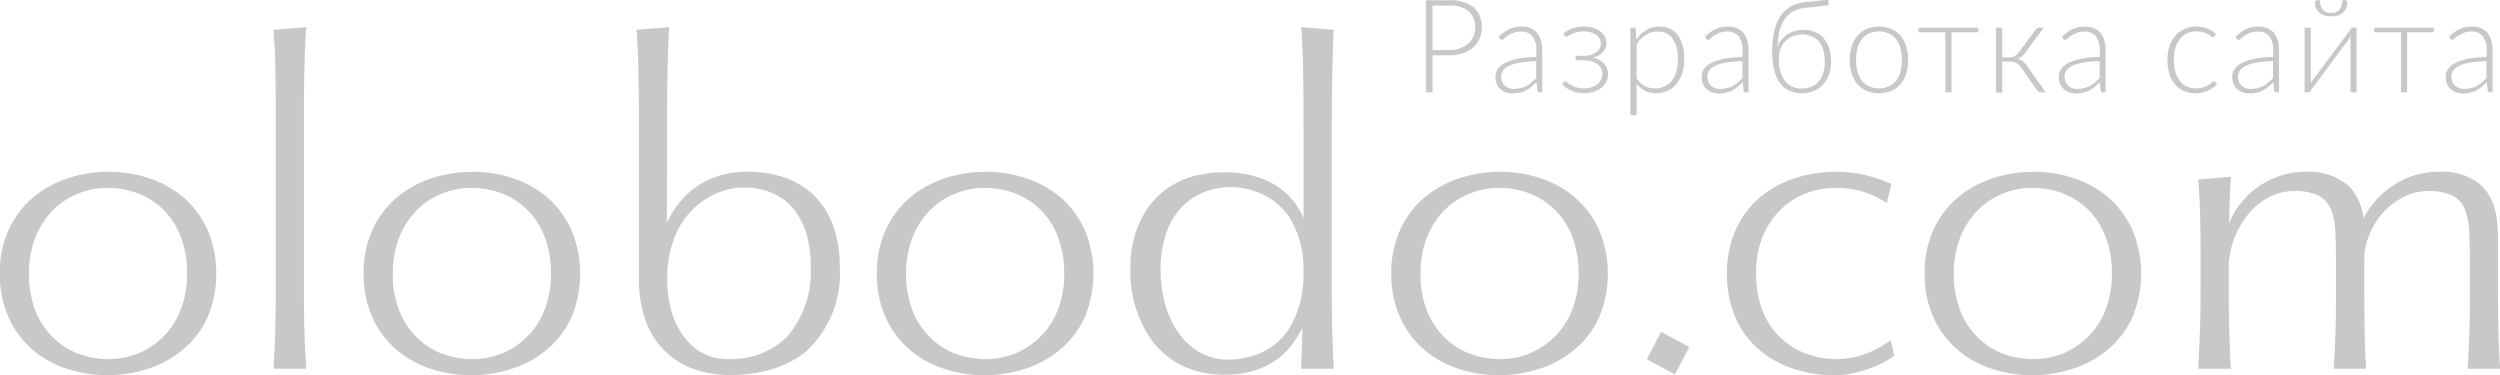<svg xmlns="http://www.w3.org/2000/svg" width="140" height="21" viewBox="0 0 140 21">
<defs>
    <style>
      .cls-1 {
        fill: #c8c8c8;
        fill-rule: evenodd;
      }
    </style>
  </defs>
  <path id="Разработка_сайта" data-name="Разработка сайта" class="cls-1" d="M610.976,8133.01a7.262,7.262,0,0,0,2.342-.37,5.615,5.615,0,0,0,1.947-1.08,5.058,5.058,0,0,0,1.362-1.8,6.348,6.348,0,0,0,.007-4.86,5.317,5.317,0,0,0-1.332-1.82,5.7,5.7,0,0,0-1.9-1.08,7.026,7.026,0,0,0-2.3-.38,7.421,7.421,0,0,0-2.329.37,5.977,5.977,0,0,0-1.936,1.08,5.154,5.154,0,0,0-1.362,1.82,5.793,5.793,0,0,0-.486,2.43,5.89,5.89,0,0,0,.474,2.41,5.144,5.144,0,0,0,1.325,1.82,5.545,5.545,0,0,0,1.9,1.08,6.972,6.972,0,0,0,2.293.38h0Zm-4.351-5.68a5.475,5.475,0,0,1,.37-2.07,4.465,4.465,0,0,1,1.023-1.54,4.067,4.067,0,0,1,1.386-.89,4.267,4.267,0,0,1,1.609-.31,4.881,4.881,0,0,1,1.658.29,4.091,4.091,0,0,1,2.434,2.41,5.561,5.561,0,0,1,.37,2.1,5.448,5.448,0,0,1-.364,2.05,4.181,4.181,0,0,1-1.017,1.53,4.265,4.265,0,0,1-1.4.91,4.455,4.455,0,0,1-1.608.3,4.912,4.912,0,0,1-1.67-.29,4.019,4.019,0,0,1-1.4-.88,4.2,4.2,0,0,1-1.023-1.52,5.472,5.472,0,0,1-.37-2.09h0Zm13.817,0.86c0,1.29-.02,2.38-0.061,3.25l-0.062,1.21h1.836l-0.074-1.21c-0.041-.87-0.061-1.96-0.061-3.25v-9.97c0-.68.008-1.42,0.025-2.21q0.036-1.71.11-2.49l-1.836.15,0.062,1c0.041,0.82.061,2.04,0.061,3.65v9.87Zm10.908,4.82a7.258,7.258,0,0,0,2.342-.37,5.61,5.61,0,0,0,1.948-1.08,5.081,5.081,0,0,0,1.362-1.8,6.342,6.342,0,0,0,.006-4.86,5.314,5.314,0,0,0-1.331-1.82,5.707,5.707,0,0,0-1.9-1.08,7.02,7.02,0,0,0-2.3-.38,7.428,7.428,0,0,0-2.33.37,5.962,5.962,0,0,0-1.935,1.08,5.13,5.13,0,0,0-1.362,1.82,5.778,5.778,0,0,0-.487,2.43,5.89,5.89,0,0,0,.474,2.41,5.156,5.156,0,0,0,1.325,1.82,5.55,5.55,0,0,0,1.9,1.08,6.966,6.966,0,0,0,2.292.38h0ZM627,8127.33a5.475,5.475,0,0,1,.37-2.07,4.48,4.48,0,0,1,1.023-1.54,4.08,4.08,0,0,1,1.387-.89,4.262,4.262,0,0,1,1.608-.31,4.881,4.881,0,0,1,1.658.29,4.1,4.1,0,0,1,2.435,2.41,5.581,5.581,0,0,1,.369,2.1,5.468,5.468,0,0,1-.363,2.05,4.206,4.206,0,0,1-1.017,1.53,4.265,4.265,0,0,1-1.4.91,4.46,4.46,0,0,1-1.609.3,4.916,4.916,0,0,1-1.67-.29,4.029,4.029,0,0,1-1.4-.88,4.216,4.216,0,0,1-1.023-1.52,5.472,5.472,0,0,1-.37-2.09h0Zm25.022-.46a6.457,6.457,0,0,0-.345-2.17,4.608,4.608,0,0,0-1-1.66,4.352,4.352,0,0,0-1.614-1.05,6.049,6.049,0,0,0-2.157-.37,4.88,4.88,0,0,0-3.144,1.01,5.141,5.141,0,0,0-1.417,1.86c0-1.36,0-2.41.012-3.14v-3.13c0-.68.008-1.42,0.025-2.21q0.038-1.875.1-2.49l-1.837.15,0.025,0.27c0.024,0.4.041,0.72,0.049,0.96,0.041,1.02.061,2.64,0.061,4.87v7.96a6.732,6.732,0,0,0,.358,2.17,4.536,4.536,0,0,0,1,1.66,4.4,4.4,0,0,0,1.615,1.07,6.013,6.013,0,0,0,2.145.37,8.29,8.29,0,0,0,2.385-.34,5.432,5.432,0,0,0,1.917-1.03,5.968,5.968,0,0,0,1.824-4.76h0Zm-1.627-.03a5.6,5.6,0,0,1-1.282,3.98,4.329,4.329,0,0,1-3.008,1.28,2.769,2.769,0,0,1-.32.01,2.963,2.963,0,0,1-2.354-1.09,4.3,4.3,0,0,1-.783-1.44,5.924,5.924,0,0,1-.277-1.87v-0.08a5.9,5.9,0,0,1,.7-2.97,4.452,4.452,0,0,1,1.578-1.59,4.019,4.019,0,0,1,1.627-.55c0.09-.01.226-0.01,0.407-0.01a3.938,3.938,0,0,1,1.442.25,3.287,3.287,0,0,1,1.134.74,3.848,3.848,0,0,1,.844,1.42,5.879,5.879,0,0,1,.29,1.92h0Zm9.7,6.17a7.258,7.258,0,0,0,2.342-.37,5.61,5.61,0,0,0,1.948-1.08,5.081,5.081,0,0,0,1.362-1.8,6.342,6.342,0,0,0,.006-4.86,5.314,5.314,0,0,0-1.331-1.82,5.717,5.717,0,0,0-1.905-1.08,7.021,7.021,0,0,0-2.3-.38,7.426,7.426,0,0,0-2.329.37,5.962,5.962,0,0,0-1.935,1.08,5.13,5.13,0,0,0-1.362,1.82,5.778,5.778,0,0,0-.487,2.43,5.89,5.89,0,0,0,.474,2.41,5.156,5.156,0,0,0,1.325,1.82,5.55,5.55,0,0,0,1.9,1.08,6.966,6.966,0,0,0,2.292.38h0Zm-4.351-5.68a5.475,5.475,0,0,1,.37-2.07,4.465,4.465,0,0,1,1.023-1.54,4.071,4.071,0,0,1,1.387-.89,4.262,4.262,0,0,1,1.608-.31,4.881,4.881,0,0,1,1.658.29,4.091,4.091,0,0,1,2.434,2.41,5.561,5.561,0,0,1,.37,2.1,5.468,5.468,0,0,1-.363,2.05,4.206,4.206,0,0,1-1.017,1.53,4.276,4.276,0,0,1-1.4.91,4.46,4.46,0,0,1-1.609.3,4.916,4.916,0,0,1-1.67-.29,4.019,4.019,0,0,1-1.4-.88,4.2,4.2,0,0,1-1.023-1.52,5.472,5.472,0,0,1-.37-2.09h0Zm12.56-.26a6.6,6.6,0,0,0,1.023,3.73,4.653,4.653,0,0,0,2.958,2.05,5.935,5.935,0,0,0,1.134.13,2.329,2.329,0,0,0,.3-0.01,4.653,4.653,0,0,0,2.9-.92,3.818,3.818,0,0,0,.733-0.75,8.164,8.164,0,0,0,.586-0.92c-0.017.45-.025,0.76-0.025,0.92l-0.037.95-0.012.4h1.836c-0.033-.45-0.053-0.85-0.061-1.21-0.041-.87-0.062-1.96-0.062-3.25v-8.71q0-2.415.062-4.62l0.037-.93,0.024-.26-1.836-.15,0.024,0.27c0.025,0.4.041,0.71,0.05,0.95,0.041,0.98.061,2.48,0.061,4.52v4.97a3.869,3.869,0,0,0-.48-0.86,4.054,4.054,0,0,0-2.046-1.43,5.743,5.743,0,0,0-1.9-.29,6,6,0,0,0-1.282.12,4.609,4.609,0,0,0-2.958,1.79,5.778,5.778,0,0,0-1.023,3.51h0Zm1.689,0a6.174,6.174,0,0,1,.259-1.83,4.122,4.122,0,0,1,.752-1.45,3.508,3.508,0,0,1,1.257-.96,3.921,3.921,0,0,1,1.676-.35,4.123,4.123,0,0,1,1.6.33,3.676,3.676,0,0,1,1.676,1.37,5.324,5.324,0,0,1,.776,3.02,5.816,5.816,0,0,1-.739,3.11,3.693,3.693,0,0,1-1.6,1.43,4.148,4.148,0,0,1-.986.31,4.876,4.876,0,0,1-.862.09,3.239,3.239,0,0,1-1.56-.38,3.62,3.62,0,0,1-1.189-1.04,5.12,5.12,0,0,1-.789-1.64,7.247,7.247,0,0,1-.271-2.01h0Zm18.908,5.94a7.267,7.267,0,0,0,2.342-.37,5.615,5.615,0,0,0,1.947-1.08,5.058,5.058,0,0,0,1.362-1.8,6.342,6.342,0,0,0,.006-4.86,5.3,5.3,0,0,0-1.331-1.82,5.7,5.7,0,0,0-1.9-1.08,7.026,7.026,0,0,0-2.3-.38,7.432,7.432,0,0,0-2.33.37,5.983,5.983,0,0,0-1.935,1.08,5.154,5.154,0,0,0-1.362,1.82,5.793,5.793,0,0,0-.487,2.43,5.874,5.874,0,0,0,.475,2.41,5.144,5.144,0,0,0,1.325,1.82,5.545,5.545,0,0,0,1.9,1.08,6.968,6.968,0,0,0,2.293.38h0Zm-4.351-5.68a5.475,5.475,0,0,1,.37-2.07,4.465,4.465,0,0,1,1.023-1.54,4.067,4.067,0,0,1,1.386-.89,4.267,4.267,0,0,1,1.609-.31,4.881,4.881,0,0,1,1.658.29,4.091,4.091,0,0,1,2.434,2.41,5.561,5.561,0,0,1,.37,2.1,5.468,5.468,0,0,1-.364,2.05,4.181,4.181,0,0,1-1.017,1.53,4.265,4.265,0,0,1-1.4.91,4.459,4.459,0,0,1-1.608.3,4.912,4.912,0,0,1-1.67-.29,4.019,4.019,0,0,1-1.4-.88,4.2,4.2,0,0,1-1.023-1.52,5.472,5.472,0,0,1-.37-2.09h0Zm12.671,4.79,1.577,0.85,0.8-1.54-1.578-.85Zm10.538-9.6a5.132,5.132,0,0,1,2.9.84l0.259-1.05a5.4,5.4,0,0,0-.875-0.34,6.942,6.942,0,0,0-2.207-.35,7.561,7.561,0,0,0-2.36.37,5.965,5.965,0,0,0-1.942,1.08,5.141,5.141,0,0,0-1.343,1.82,5.84,5.84,0,0,0-.481,2.43,6.121,6.121,0,0,0,.462,2.43,4.854,4.854,0,0,0,1.3,1.8,5.536,5.536,0,0,0,1.9,1.08,7.215,7.215,0,0,0,2.361.38,4.653,4.653,0,0,0,1.195-.15,6.2,6.2,0,0,0,1.788-.7,2.079,2.079,0,0,0,.357-0.24l-0.185-.85-0.32.19a5.115,5.115,0,0,1-.654.37,4.9,4.9,0,0,1-2.021.48,5.143,5.143,0,0,1-1.713-.29,4.155,4.155,0,0,1-2.466-2.39,5.509,5.509,0,0,1-.369-2.1,5.256,5.256,0,0,1,.357-2.06,4.48,4.48,0,0,1,1.023-1.54,4.232,4.232,0,0,1,1.4-.9,4.6,4.6,0,0,1,1.633-.31h0Zm11.007,10.49a7.258,7.258,0,0,0,2.342-.37,5.61,5.61,0,0,0,1.948-1.08,5.081,5.081,0,0,0,1.362-1.8,6.342,6.342,0,0,0,.006-4.86,5.3,5.3,0,0,0-1.331-1.82,5.707,5.707,0,0,0-1.9-1.08,7.02,7.02,0,0,0-2.3-.38,7.428,7.428,0,0,0-2.33.37,5.983,5.983,0,0,0-1.935,1.08,5.13,5.13,0,0,0-1.362,1.82,5.778,5.778,0,0,0-.487,2.43,5.874,5.874,0,0,0,.475,2.41,5.144,5.144,0,0,0,1.325,1.82,5.545,5.545,0,0,0,1.9,1.08,6.966,6.966,0,0,0,2.292.38h0Zm-4.351-5.68a5.494,5.494,0,0,1,.37-2.07,4.494,4.494,0,0,1,1.023-1.54,4.08,4.08,0,0,1,1.387-.89,4.266,4.266,0,0,1,1.608-.31,4.881,4.881,0,0,1,1.658.29,4.089,4.089,0,0,1,2.435,2.41,5.581,5.581,0,0,1,.369,2.1,5.468,5.468,0,0,1-.363,2.05,4.206,4.206,0,0,1-1.017,1.53,4.265,4.265,0,0,1-1.4.91,4.46,4.46,0,0,1-1.609.3,4.916,4.916,0,0,1-1.67-.29,4.029,4.029,0,0,1-1.4-.88,4.229,4.229,0,0,1-1.023-1.52,5.491,5.491,0,0,1-.37-2.09h0Zm13.818,0.86c0,1.12-.025,2.2-0.074,3.25l-0.062,1.21h1.837c-0.033-.45-0.054-0.85-0.062-1.21-0.041-.87-0.062-1.96-0.062-3.25v-1.35a4.53,4.53,0,0,1,.3-1.45,5.1,5.1,0,0,1,.746-1.34,3.807,3.807,0,0,1,1.177-.99,3.045,3.045,0,0,1,1.461-.36,2.954,2.954,0,0,1,1.313.24,1.543,1.543,0,0,1,.708.74,3.329,3.329,0,0,1,.247,1.08c0.033,0.42.049,1.02,0.049,1.81v1.64c0,0.94,0,1.59-.012,1.96-0.017.71-.054,1.54-0.111,2.48h1.824c-0.033-.39-0.053-0.78-0.062-1.15q-0.048-1.005-.049-3.36v-1.7a3.626,3.626,0,0,1,.3-1.34,4.328,4.328,0,0,1,.764-1.21,4.147,4.147,0,0,1,1.153-.87,2.946,2.946,0,0,1,1.362-.32,3.038,3.038,0,0,1,1.325.24,1.471,1.471,0,0,1,.708.74,3.329,3.329,0,0,1,.247,1.08c0.033,0.42.049,1.02,0.049,1.81v1.64c0,0.94,0,1.59-.012,1.96-0.017.71-.054,1.54-0.111,2.48h1.824c-0.033-.39-0.053-0.78-0.061-1.15q-0.063-1.275-.062-3.36v-2.88a6.937,6.937,0,0,0-.074-1.02,3.162,3.162,0,0,0-.813-1.82,3.365,3.365,0,0,0-2.441-.8,4.585,4.585,0,0,0-2.588.8,4.819,4.819,0,0,0-.968.85,3.987,3.987,0,0,0-.647.98,3.08,3.08,0,0,0-.826-1.84,3.443,3.443,0,0,0-2.465-.79,4.362,4.362,0,0,0-1.442.25,4.672,4.672,0,0,0-1.258.66,4.778,4.778,0,0,0-.943.93,3.546,3.546,0,0,0-.585,1.07c0.016-1.12.037-1.83,0.062-2.12l0.037-.51-1.837.15,0.062,0.87c0.049,0.88.074,2.05,0.074,3.52v1.75Zm16.211-11.02a0.12,0.12,0,0,1-.133-0.1l-0.051-.46c-0.1.09-.2,0.18-0.294,0.26a2.1,2.1,0,0,1-.3.2,1.8,1.8,0,0,1-.343.12,1.7,1.7,0,0,1-.4.04,1.41,1.41,0,0,1-.356-0.05,1.088,1.088,0,0,1-.309-0.17,0.836,0.836,0,0,1-.216-0.29,1.031,1.031,0,0,1-.081-0.43,0.74,0.74,0,0,1,.13-0.42,1.008,1.008,0,0,1,.407-0.34,2.628,2.628,0,0,1,.712-0.24,6,6,0,0,1,1.044-.1v-0.38a1.219,1.219,0,0,0-.215-0.77,0.763,0.763,0,0,0-.636-0.27,1.169,1.169,0,0,0-.442.07,1.548,1.548,0,0,0-.308.16,1.9,1.9,0,0,0-.205.16,0.209,0.209,0,0,1-.134.07,0.075,0.075,0,0,1-.065-0.02,0.116,0.116,0,0,1-.043-0.04l-0.061-.11a2.119,2.119,0,0,1,.591-0.43,1.592,1.592,0,0,1,.7-0.14,1.309,1.309,0,0,1,.5.09,0.955,0.955,0,0,1,.358.26,1.246,1.246,0,0,1,.215.42,2,2,0,0,1,.072.55v2.36h-0.137Zm-0.2-1.75a6.781,6.781,0,0,0-.883.08,2.553,2.553,0,0,0-.612.17,0.985,0.985,0,0,0-.353.26,0.589,0.589,0,0,0-.113.35,0.714,0.714,0,0,0,.059.31,0.559,0.559,0,0,0,.159.22,0.641,0.641,0,0,0,.229.13,0.811,0.811,0,0,0,.27.04,1.538,1.538,0,0,0,.384-0.05,1.618,1.618,0,0,0,.324-0.12,1.661,1.661,0,0,0,.28-0.2c0.086-.07.172-0.16,0.256-0.24v-0.95Zm-4.441,1.75h-0.346v-3.36h-1.5v-0.26H741.3v0.26h-1.5v3.36Zm-3.183-2.92c0-.07,0-0.14.01-0.22-0.014.03-.03,0.06-0.047,0.09a0.608,0.608,0,0,1-.046.07c0,0.01-.039.05-0.1,0.14s-0.145.2-.247,0.33-0.218.29-.346,0.46-0.259.35-.391,0.53c-0.313.42-.667,0.9-1.064,1.43a0.114,0.114,0,0,1-.056.06,0.11,0.11,0,0,1-.074.03h-0.2v-3.62h0.346v2.92c0,0.03,0,.07,0,0.11s-0.006.07-.01,0.11c0.014-.03.03-0.06,0.047-0.09a0.608,0.608,0,0,1,.046-0.07c0-.01.036-0.05,0.1-0.14s0.146-.19.248-0.33,0.217-.29.345-0.47,0.258-.34.392-0.52c0.313-.42.667-0.9,1.064-1.43a0.2,0.2,0,0,1,.056-0.07,0.185,0.185,0,0,1,.074-0.02h0.2v3.62h-0.342v-2.92Zm-1.078-1.34a0.957,0.957,0,0,1-.673-0.21,0.734,0.734,0,0,1-.225-0.56,0.156,0.156,0,0,1,.025-0.09,0.082,0.082,0,0,1,.065-0.03h0.191a0.8,0.8,0,0,0,.144.53,0.6,0.6,0,0,0,.473.17,0.593,0.593,0,0,0,.468-0.17,0.8,0.8,0,0,0,.144-0.53h0.2a0.074,0.074,0,0,1,.063.03,0.163,0.163,0,0,1,.024.09,0.737,0.737,0,0,1-.224.56A0.946,0.946,0,0,1,735.543,8112.91Zm-3.187,4.16-0.05-.46c-0.1.09-.2,0.18-0.294,0.26a2.1,2.1,0,0,1-.3.2,1.816,1.816,0,0,1-.342.12,1.714,1.714,0,0,1-.4.04,1.411,1.411,0,0,1-.357-0.05,1.083,1.083,0,0,1-.308-0.17,0.836,0.836,0,0,1-.216-0.29,1.015,1.015,0,0,1-.082-0.43,0.748,0.748,0,0,1,.13-0.42,1.012,1.012,0,0,1,.408-0.34,2.632,2.632,0,0,1,.711-0.24,6,6,0,0,1,1.044-.1v-0.38a1.219,1.219,0,0,0-.214-0.77,0.764,0.764,0,0,0-.637-0.27,1.16,1.16,0,0,0-.441.07,1.52,1.52,0,0,0-.308.16,1.92,1.92,0,0,0-.206.16,0.207,0.207,0,0,1-.133.07,0.074,0.074,0,0,1-.065-0.02,0.109,0.109,0,0,1-.043-0.04l-0.062-.11a2.148,2.148,0,0,1,.591-0.43,1.592,1.592,0,0,1,.7-0.14,1.305,1.305,0,0,1,.5.09,0.959,0.959,0,0,1,.359.26,1.244,1.244,0,0,1,.214.42,2,2,0,0,1,.072.55v2.36h-0.137A0.12,0.12,0,0,1,732.356,8117.07Zm-0.065-1.65a6.8,6.8,0,0,0-.883.08,2.543,2.543,0,0,0-.611.17,0.967,0.967,0,0,0-.353.26,0.59,0.59,0,0,0-.114.35,0.714,0.714,0,0,0,.06.31,0.548,0.548,0,0,0,.158.22,0.649,0.649,0,0,0,.229.13,0.818,0.818,0,0,0,.27.04,1.526,1.526,0,0,0,.384-0.05,1.627,1.627,0,0,0,.325-0.12,1.653,1.653,0,0,0,.279-0.2c0.087-.07.172-0.16,0.256-0.24v-0.95Zm-5.22,1.11a1.016,1.016,0,0,0,.393.31,1.226,1.226,0,0,0,.512.11,1.106,1.106,0,0,0,.434-0.07,1.287,1.287,0,0,0,.289-0.13,0.836,0.836,0,0,0,.178-0.14,0.185,0.185,0,0,1,.108-0.06,0.081,0.081,0,0,1,.073.04l0.09,0.12a1.053,1.053,0,0,1-.209.2,1.705,1.705,0,0,1-.629.27,1.643,1.643,0,0,1-.388.04,1.428,1.428,0,0,1-.625-0.13,1.294,1.294,0,0,1-.487-0.36,1.646,1.646,0,0,1-.317-0.59,2.48,2.48,0,0,1-.114-0.78,2.519,2.519,0,0,1,.108-0.76,1.711,1.711,0,0,1,.318-0.59,1.464,1.464,0,0,1,.51-0.38,1.521,1.521,0,0,1,.69-0.14,1.7,1.7,0,0,1,.62.11,1.6,1.6,0,0,1,.472.31l-0.09.12-0.034.03a0.067,0.067,0,0,1-.045.02,0.208,0.208,0,0,1-.1-0.05,0.811,0.811,0,0,0-.165-0.11,1.18,1.18,0,0,0-.262-0.11,1.373,1.373,0,0,0-.38-0.05,1.359,1.359,0,0,0-.55.11,1.152,1.152,0,0,0-.4.32,1.488,1.488,0,0,0-.251.5,2.464,2.464,0,0,0-.085.67,2.3,2.3,0,0,0,.089.67A1.4,1.4,0,0,0,727.071,8116.53Zm-4.426.54-0.051-.46c-0.1.09-.2,0.18-0.294,0.26a2.1,2.1,0,0,1-.3.2,1.8,1.8,0,0,1-.343.12,1.7,1.7,0,0,1-.4.04,1.41,1.41,0,0,1-.356-0.05,1.075,1.075,0,0,1-.309-0.17,0.836,0.836,0,0,1-.216-0.29,1.031,1.031,0,0,1-.081-0.43,0.74,0.74,0,0,1,.13-0.42,1.008,1.008,0,0,1,.407-0.34,2.628,2.628,0,0,1,.712-0.24,6,6,0,0,1,1.044-.1v-0.38a1.219,1.219,0,0,0-.215-0.77,0.763,0.763,0,0,0-.636-0.27,1.169,1.169,0,0,0-.442.07,1.548,1.548,0,0,0-.308.16,1.9,1.9,0,0,0-.205.16,0.209,0.209,0,0,1-.134.07,0.075,0.075,0,0,1-.065-0.02,0.116,0.116,0,0,1-.043-0.04l-0.061-.11a2.119,2.119,0,0,1,.591-0.43,1.592,1.592,0,0,1,.7-0.14,1.312,1.312,0,0,1,.5.09,0.955,0.955,0,0,1,.358.26,1.246,1.246,0,0,1,.215.42,2,2,0,0,1,.072.55v2.36h-0.137A0.12,0.12,0,0,1,722.645,8117.07Zm-0.065-1.65a6.815,6.815,0,0,0-.884.08,2.557,2.557,0,0,0-.611.17,0.985,0.985,0,0,0-.353.26,0.589,0.589,0,0,0-.113.35,0.714,0.714,0,0,0,.059.31,0.559,0.559,0,0,0,.159.22,0.641,0.641,0,0,0,.229.13,0.811,0.811,0,0,0,.27.04,1.538,1.538,0,0,0,.384-0.05,1.618,1.618,0,0,0,.324-0.12,1.661,1.661,0,0,0,.28-0.2c0.086-.07.172-0.16,0.256-0.24v-0.95Zm-4.088.24,1.07,1.51h-0.241a0.305,0.305,0,0,1-.148-0.03,0.277,0.277,0,0,1-.094-0.09l-0.908-1.29a0.7,0.7,0,0,0-.251-0.23,0.711,0.711,0,0,0-.329-0.08h-0.465v1.73h-0.347v-3.63h0.347v1.66h0.414a0.578,0.578,0,0,0,.287-0.07,0.721,0.721,0,0,0,.225-0.2l0.955-1.29a0.221,0.221,0,0,1,.078-0.07,0.19,0.19,0,0,1,.1-0.03h0.263l-1.053,1.43a1.063,1.063,0,0,1-.182.19,0.632,0.632,0,0,1-.24.13,0.838,0.838,0,0,1,.292.12A0.962,0.962,0,0,1,718.492,8115.66Zm-4.207,1.51h-0.346v-3.36h-1.5v-0.26h3.346v0.26h-1.5v3.36Zm-2.859-.46a1.346,1.346,0,0,1-.513.38,1.9,1.9,0,0,1-1.381,0,1.372,1.372,0,0,1-.516-0.38,1.684,1.684,0,0,1-.32-0.58,2.522,2.522,0,0,1-.11-0.77,2.477,2.477,0,0,1,.11-0.77,1.643,1.643,0,0,1,.32-0.59,1.487,1.487,0,0,1,.516-0.38,1.9,1.9,0,0,1,1.381,0,1.458,1.458,0,0,1,.513.38,1.641,1.641,0,0,1,.319.59,2.477,2.477,0,0,1,.11.77,2.522,2.522,0,0,1-.11.77A1.682,1.682,0,0,1,711.426,8116.71Zm0-2.01a1.47,1.47,0,0,0-.24-0.5,1.013,1.013,0,0,0-.4-0.32,1.369,1.369,0,0,0-1.121,0,1.013,1.013,0,0,0-.4.32,1.492,1.492,0,0,0-.242.5,2.528,2.528,0,0,0-.081.66,2.4,2.4,0,0,0,.081.65,1.454,1.454,0,0,0,.242.51,1.083,1.083,0,0,0,.4.31,1.369,1.369,0,0,0,1.121,0,1.083,1.083,0,0,0,.4-0.31,1.435,1.435,0,0,0,.24-0.51,2.442,2.442,0,0,0,.079-0.65A2.574,2.574,0,0,0,711.423,8114.7Zm-4.33,2.03a1.36,1.36,0,0,1-.524.36,1.7,1.7,0,0,1-.69.13,1.669,1.669,0,0,1-.63-0.12,1.2,1.2,0,0,1-.52-0.38,2.144,2.144,0,0,1-.356-0.73,4.223,4.223,0,0,1-.131-1.14,4.974,4.974,0,0,1,.106-1.07,2.567,2.567,0,0,1,.332-0.84,1.778,1.778,0,0,1,.575-0.56,1.955,1.955,0,0,1,.836-0.26l1.291-.14,0.018,0.18a0.182,0.182,0,0,1-.018.11,0.116,0.116,0,0,1-.09.04l-1.176.13a1.632,1.632,0,0,0-.69.2,1.382,1.382,0,0,0-.483.43,2.066,2.066,0,0,0-.29.67,3.984,3.984,0,0,0-.108.89,1.308,1.308,0,0,1,.22-0.41,1.866,1.866,0,0,1,.335-0.3,1.489,1.489,0,0,1,.422-0.18,1.543,1.543,0,0,1,.483-0.07,1.5,1.5,0,0,1,.647.13,1.228,1.228,0,0,1,.483.36,1.565,1.565,0,0,1,.3.56,2.415,2.415,0,0,1,.1.73,2.184,2.184,0,0,1-.115.73A1.558,1.558,0,0,1,707.093,8116.73Zm0.015-1.9a1.3,1.3,0,0,0-.238-0.48,0.988,0.988,0,0,0-.393-0.31,1.437,1.437,0,0,0-1.078-.01,1.11,1.11,0,0,0-.416.27,1.136,1.136,0,0,0-.272.43,1.547,1.547,0,0,0-.1.57,2.585,2.585,0,0,0,.083.68,1.579,1.579,0,0,0,.243.53,1.152,1.152,0,0,0,.4.33,1.18,1.18,0,0,0,.543.12,1.423,1.423,0,0,0,.565-0.11,1.086,1.086,0,0,0,.41-0.3,1.316,1.316,0,0,0,.248-0.48,2.07,2.07,0,0,0,.085-0.62A2.216,2.216,0,0,0,707.108,8114.83Zm-4.47,2.24-0.051-.46c-0.1.09-.2,0.18-0.293,0.26a2.1,2.1,0,0,1-.3.2,1.8,1.8,0,0,1-.343.12,1.7,1.7,0,0,1-.4.04,1.411,1.411,0,0,1-.357-0.05,1.069,1.069,0,0,1-.308-0.17,0.826,0.826,0,0,1-.217-0.29,1.031,1.031,0,0,1-.081-0.43,0.74,0.74,0,0,1,.13-0.42,1.008,1.008,0,0,1,.407-0.34,2.64,2.64,0,0,1,.712-0.24,6,6,0,0,1,1.044-.1v-0.38a1.219,1.219,0,0,0-.215-0.77,0.763,0.763,0,0,0-.636-0.27,1.16,1.16,0,0,0-.441.07,1.53,1.53,0,0,0-.309.16,2,2,0,0,0-.2.16,0.209,0.209,0,0,1-.134.07,0.072,0.072,0,0,1-.064-0.02,0.111,0.111,0,0,1-.044-0.04l-0.061-.11a2.148,2.148,0,0,1,.591-0.43,1.592,1.592,0,0,1,.7-0.14,1.309,1.309,0,0,1,.5.09,0.959,0.959,0,0,1,.359.26,1.263,1.263,0,0,1,.214.42,2,2,0,0,1,.072.55v2.36h-0.137A0.12,0.12,0,0,1,702.638,8117.07Zm-0.065-1.65a6.8,6.8,0,0,0-.883.08,2.53,2.53,0,0,0-.611.17,0.98,0.98,0,0,0-.354.26,0.6,0.6,0,0,0-.113.35,0.729,0.729,0,0,0,.059.31,0.559,0.559,0,0,0,.159.22,0.641,0.641,0,0,0,.229.13,0.811,0.811,0,0,0,.27.04,1.526,1.526,0,0,0,.384-0.05,1.627,1.627,0,0,0,.325-0.12,1.694,1.694,0,0,0,.279-0.2c0.086-.07.172-0.16,0.256-0.24v-0.95Zm-3.672,1.25a1.345,1.345,0,0,1-.49.4,1.434,1.434,0,0,1-.669.15,1.377,1.377,0,0,1-.63-0.14,1.34,1.34,0,0,1-.462-0.39v1.76H696.3v-4.9H696.5a0.1,0.1,0,0,1,.105.09l0.032,0.56a1.9,1.9,0,0,1,.559-0.52,1.35,1.35,0,0,1,.717-0.19,1.236,1.236,0,0,1,1.029.46,2.195,2.195,0,0,1,.37,1.39,2.58,2.58,0,0,1-.1.74A1.632,1.632,0,0,1,698.9,8116.67Zm-0.243-2.52a0.991,0.991,0,0,0-.847-0.38,1.192,1.192,0,0,0-.645.18,1.949,1.949,0,0,0-.516.52v1.91a1.194,1.194,0,0,0,.454.44,1.308,1.308,0,0,0,.574.13,1.219,1.219,0,0,0,.555-0.12,1.146,1.146,0,0,0,.4-0.33,1.472,1.472,0,0,0,.242-0.51,2.505,2.505,0,0,0,.081-0.65A1.931,1.931,0,0,0,698.658,8114.15Zm-3.608,2.01a0.883,0.883,0,0,1-.1.43,1.131,1.131,0,0,1-.288.34,1.43,1.43,0,0,1-.429.21,1.8,1.8,0,0,1-.527.08,1.6,1.6,0,0,1-.382-0.04,1.292,1.292,0,0,1-.342-0.11,1.327,1.327,0,0,1-.287-0.16,1.039,1.039,0,0,1-.211-0.2l0.09-.12a0.081,0.081,0,0,1,.073-0.04,0.2,0.2,0,0,1,.113.06,0.955,0.955,0,0,0,.191.14,1.454,1.454,0,0,0,.3.13,1.128,1.128,0,0,0,.435.07,1.435,1.435,0,0,0,.429-0.06,1.071,1.071,0,0,0,.328-0.17,0.736,0.736,0,0,0,.285-0.59,0.638,0.638,0,0,0-.071-0.3,0.565,0.565,0,0,0-.209-0.24,1.044,1.044,0,0,0-.344-0.16,1.686,1.686,0,0,0-.472-0.06h-0.4v-0.24h0.4a1.8,1.8,0,0,0,.42-0.05,0.973,0.973,0,0,0,.321-0.15,0.619,0.619,0,0,0,.2-0.22,0.515,0.515,0,0,0,.072-0.27,0.565,0.565,0,0,0-.057-0.25,0.616,0.616,0,0,0-.177-0.22,1.032,1.032,0,0,0-.3-0.15,1.38,1.38,0,0,0-.431-0.06,1.587,1.587,0,0,0-.407.05,1.286,1.286,0,0,0-.281.11,0.952,0.952,0,0,0-.179.1,0.234,0.234,0,0,1-.1.05c-0.019,0-.035-0.01-0.047-0.01a0.144,0.144,0,0,1-.036-0.04l-0.079-.13a1.385,1.385,0,0,1,.474-0.29,1.905,1.905,0,0,1,.665-0.11,1.841,1.841,0,0,1,.555.08,1.127,1.127,0,0,1,.4.21,0.876,0.876,0,0,1,.236.29,0.779,0.779,0,0,1,.077.33,0.766,0.766,0,0,1-.175.49,1,1,0,0,1-.243.2,0.982,0.982,0,0,1-.368.14,1.219,1.219,0,0,1,.658.34A0.832,0.832,0,0,1,695.05,8116.16Zm-3.958.91-0.051-.46c-0.1.09-.2,0.18-0.294,0.26a2.1,2.1,0,0,1-.3.2,1.8,1.8,0,0,1-.343.12,1.7,1.7,0,0,1-.4.04,1.41,1.41,0,0,1-.356-0.05,1.075,1.075,0,0,1-.309-0.17,0.836,0.836,0,0,1-.216-0.29,1.031,1.031,0,0,1-.081-0.43,0.74,0.74,0,0,1,.13-0.42,1.008,1.008,0,0,1,.407-0.34,2.628,2.628,0,0,1,.712-0.24,5.991,5.991,0,0,1,1.044-.1v-0.38a1.219,1.219,0,0,0-.215-0.77,0.763,0.763,0,0,0-.636-0.27,1.169,1.169,0,0,0-.442.07,1.548,1.548,0,0,0-.308.16,1.9,1.9,0,0,0-.205.16,0.209,0.209,0,0,1-.134.07,0.075,0.075,0,0,1-.065-0.02,0.116,0.116,0,0,1-.043-0.04l-0.061-.11a2.119,2.119,0,0,1,.591-0.43,1.592,1.592,0,0,1,.7-0.14,1.312,1.312,0,0,1,.5.09,0.955,0.955,0,0,1,.358.26,1.246,1.246,0,0,1,.215.42,2,2,0,0,1,.072.55v2.36h-0.137A0.12,0.12,0,0,1,691.092,8117.07Zm-0.065-1.65a6.815,6.815,0,0,0-.884.08,2.557,2.557,0,0,0-.611.17,0.985,0.985,0,0,0-.353.26,0.589,0.589,0,0,0-.113.35,0.714,0.714,0,0,0,.059.31,0.559,0.559,0,0,0,.159.22,0.641,0.641,0,0,0,.229.13,0.811,0.811,0,0,0,.27.04,1.538,1.538,0,0,0,.384-0.05,1.618,1.618,0,0,0,.324-0.12,1.661,1.661,0,0,0,.28-0.2c0.086-.07.172-0.16,0.256-0.24v-0.95Zm-3.537-.76a1.683,1.683,0,0,1-.569.32,2.23,2.23,0,0,1-.754.12h-0.948v2.07h-0.371v-5.15h1.319a2.035,2.035,0,0,1,1.354.39,1.445,1.445,0,0,1,.456,1.14,1.527,1.527,0,0,1-.126.62A1.413,1.413,0,0,1,687.49,8114.66Zm-0.245-2.03a1.6,1.6,0,0,0-1.078-.32h-0.948v2.49h0.948a1.629,1.629,0,0,0,.6-0.1,1.306,1.306,0,0,0,.453-0.26,1.08,1.08,0,0,0,.285-0.4,1.192,1.192,0,0,0,.1-0.49A1.173,1.173,0,0,0,687.245,8112.63Z" transform="translate(-605 -8112)"/>
</svg>
